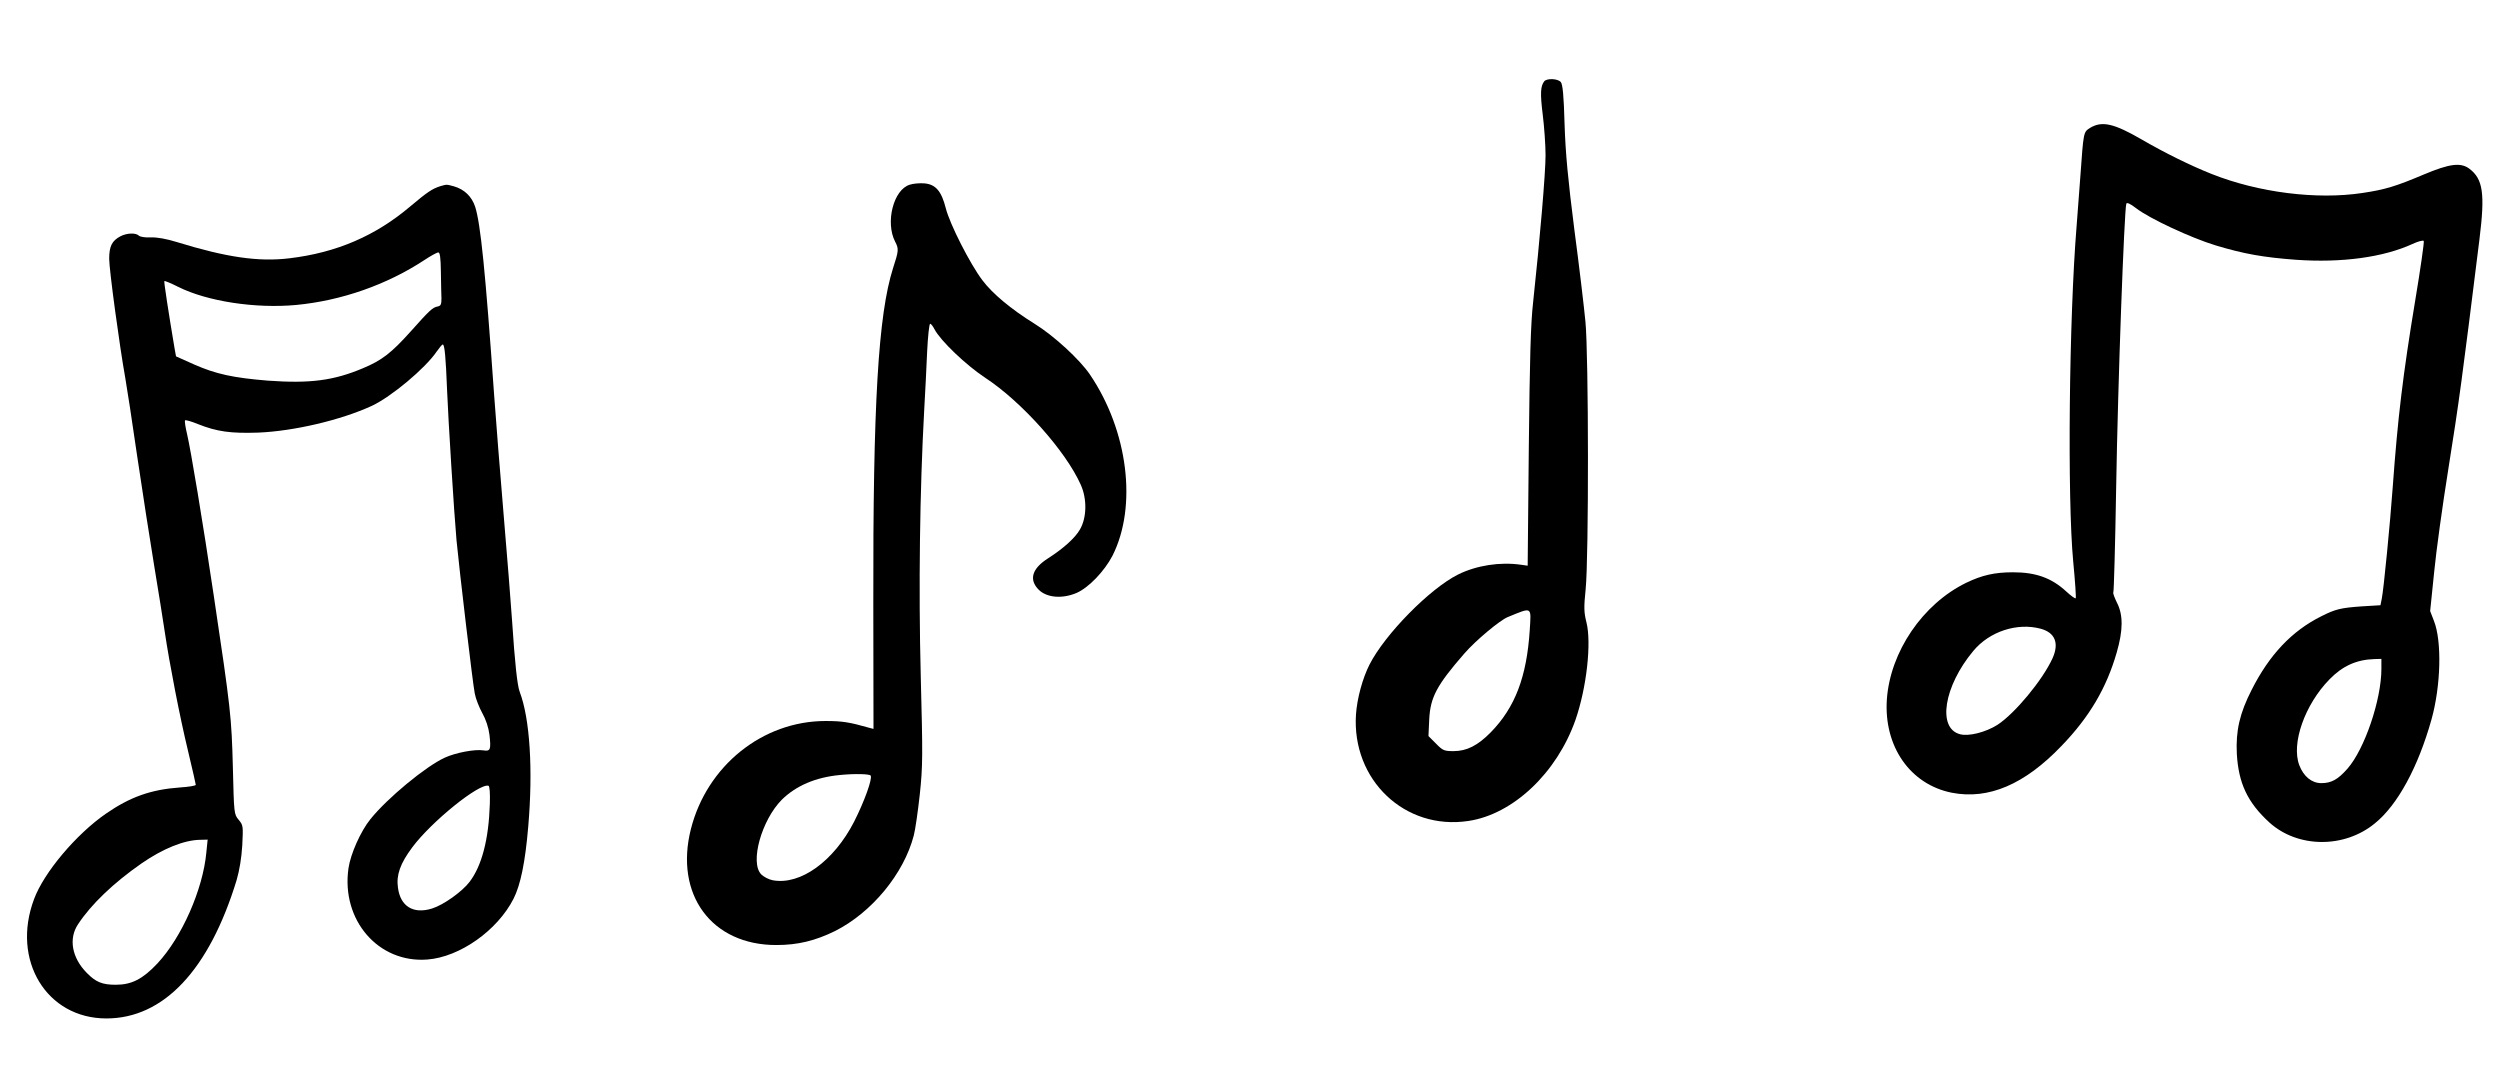 <?xml version="1.0" standalone="no"?>
<!DOCTYPE svg PUBLIC "-//W3C//DTD SVG 20010904//EN"
 "http://www.w3.org/TR/2001/REC-SVG-20010904/DTD/svg10.dtd">
<svg version="1.0" xmlns="http://www.w3.org/2000/svg"
 width="1328pt" height="566pt" viewBox="0 0 1328 566"
 preserveAspectRatio="xMidYMid meet">

<g transform="translate(0,566) scale(0.1,-0.1)"
fill="#000000" stroke="none">
<path d="M8203 5228 c-20 -26 -22 -64 -8 -177 8 -64 15 -161 15 -216 0 -94
-30 -447 -66 -780 -13 -114 -18 -300 -23 -775 l-6 -625 -35 5 c-112 16 -236
-3 -335 -52 -150 -75 -388 -317 -470 -478 -37 -73 -66 -179 -72 -265 -23 -348
260 -617 597 -566 237 35 470 255 569 537 59 170 86 409 58 519 -13 52 -14 78
-4 175 17 166 16 1244 -1 1420 -7 74 -33 295 -59 490 -34 268 -47 405 -52 561
-4 151 -10 211 -20 223 -16 19 -74 21 -88 4z m-77 -2915 c-16 -249 -78 -411
-207 -543 -69 -70 -127 -100 -198 -100 -49 0 -57 3 -93 40 l-40 40 4 88 c6
118 39 181 187 351 59 68 188 176 230 193 132 54 125 58 117 -69z"/>
<path d="M11103 4981 c-36 -23 -35 -19 -52 -256 -6 -82 -15 -202 -20 -265 -40
-487 -50 -1448 -18 -1784 10 -104 16 -191 13 -194 -3 -3 -25 13 -50 36 -78 72
-161 102 -283 102 -97 0 -164 -15 -249 -56 -231 -113 -403 -366 -421 -619 -17
-250 124 -452 345 -496 195 -38 387 44 583 249 148 153 239 308 293 496 34
117 35 200 1 265 -13 27 -22 51 -19 54 3 3 10 252 15 553 9 559 43 1475 54
1512 3 8 21 0 52 -24 71 -55 292 -158 424 -198 150 -45 251 -63 426 -76 242
-17 463 13 618 84 30 14 57 21 60 16 3 -5 -17 -146 -45 -314 -66 -399 -93
-625 -120 -996 -13 -182 -48 -543 -58 -590 l-7 -35 -100 -6 c-110 -8 -138 -14
-215 -53 -156 -78 -275 -204 -369 -390 -64 -125 -85 -218 -79 -340 9 -157 57
-259 173 -365 150 -136 398 -139 561 -4 120 97 229 298 300 551 50 179 56 416
13 524 l-20 52 21 205 c11 114 45 359 75 546 58 363 73 477 166 1225 30 242
19 319 -54 374 -46 34 -104 27 -242 -31 -149 -63 -205 -80 -325 -98 -243 -37
-553 2 -802 101 -111 44 -249 112 -373 184 -145 84 -209 99 -272 61z m-262
-2661 c76 -21 98 -77 62 -157 -53 -116 -200 -293 -292 -353 -63 -40 -154 -63
-200 -50 -121 32 -85 255 71 442 86 104 234 152 359 118z m1809 -213 c0 -164
-89 -426 -180 -530 -51 -58 -86 -77 -139 -77 -51 0 -94 35 -117 95 -44 115 29
322 160 456 70 72 144 105 239 108 l37 1 0 -53z"/>
<path d="M4833 4679 c-87 -26 -131 -200 -78 -303 20 -38 19 -48 -11 -140 -79
-248 -107 -724 -105 -1785 l1 -663 -23 6 c-105 30 -143 36 -232 36 -334 0
-630 -238 -715 -574 -88 -348 110 -617 455 -616 113 0 206 23 310 74 195 98
366 304 419 508 8 30 22 128 32 219 16 151 16 202 5 629 -12 467 -5 987 18
1405 5 94 13 236 16 318 4 81 11 147 16 147 5 0 15 -13 23 -29 32 -61 168
-191 270 -258 192 -126 427 -388 507 -568 34 -75 32 -175 -4 -237 -26 -46 -89
-102 -170 -154 -85 -54 -103 -113 -49 -167 43 -42 124 -49 200 -17 65 28 149
116 192 199 132 263 82 663 -120 961 -54 80 -192 207 -294 270 -127 79 -224
160 -278 232 -65 86 -173 298 -194 382 -23 91 -54 127 -114 132 -25 2 -59 -1
-77 -7z m-208 -3139 c10 -17 -33 -136 -88 -245 -108 -210 -285 -338 -432 -311
-21 4 -48 18 -61 31 -62 62 1 288 109 397 75 74 180 119 307 131 80 8 159 6
165 -3z"/>
<path d="M2339 4671 c-44 -14 -70 -32 -158 -106 -186 -158 -393 -247 -643
-277 -165 -20 -335 5 -598 86 -55 17 -104 26 -138 25 -30 -2 -58 3 -64 9 -16
16 -63 15 -98 -3 -45 -24 -60 -52 -60 -120 0 -58 56 -469 85 -630 8 -44 37
-233 64 -420 28 -187 68 -448 90 -580 22 -132 47 -289 56 -350 25 -169 80
-453 125 -639 22 -92 40 -171 40 -175 0 -5 -38 -11 -84 -14 -154 -11 -264 -50
-393 -139 -158 -109 -330 -313 -382 -454 -122 -324 66 -634 384 -634 304 0
546 257 692 735 15 52 26 117 30 185 5 102 5 106 -19 135 -25 30 -25 32 -31
280 -7 266 -11 306 -101 908 -59 397 -122 774 -142 860 -9 37 -14 71 -11 74 4
3 35 -6 69 -20 101 -40 173 -50 321 -45 188 8 437 66 602 142 103 48 284 199
345 289 14 20 28 37 32 37 10 0 16 -67 23 -245 6 -151 37 -652 50 -795 15
-157 87 -768 97 -814 5 -28 24 -75 40 -104 19 -34 33 -76 38 -115 9 -79 5 -89
-32 -83 -46 7 -147 -12 -206 -39 -100 -46 -303 -213 -394 -326 -52 -64 -106
-185 -117 -262 -39 -275 159 -504 419 -484 172 13 372 154 458 323 37 73 62
193 78 383 26 302 9 573 -45 715 -13 33 -26 153 -41 381 -6 88 -26 342 -45
565 -19 223 -41 506 -50 630 -47 664 -72 911 -101 1002 -18 54 -57 92 -112
108 -41 11 -38 11 -73 1z m3 -456 c1 -58 2 -122 3 -142 0 -30 -4 -38 -20 -41
-27 -5 -43 -20 -142 -131 -104 -116 -154 -155 -255 -197 -156 -66 -282 -82
-504 -66 -186 15 -277 35 -393 86 l-96 43 -8 44 c-31 185 -57 352 -54 356 3 2
36 -12 74 -31 154 -77 410 -116 626 -96 241 23 481 107 682 239 33 22 66 40
73 40 9 1 13 -27 14 -104z m260 -2826 c-6 -189 -43 -329 -108 -414 -40 -52
-138 -122 -199 -141 -99 -31 -168 11 -181 110 -10 68 12 129 76 215 102 137
356 342 405 327 6 -2 9 -40 7 -97z m-1506 -258 c-18 -195 -130 -450 -260 -589
-78 -83 -137 -113 -221 -113 -72 0 -106 14 -154 63 -79 80 -98 182 -46 259 69
105 188 219 336 322 114 79 227 125 313 126 l39 1 -7 -69z"/>
</g>
</svg>
